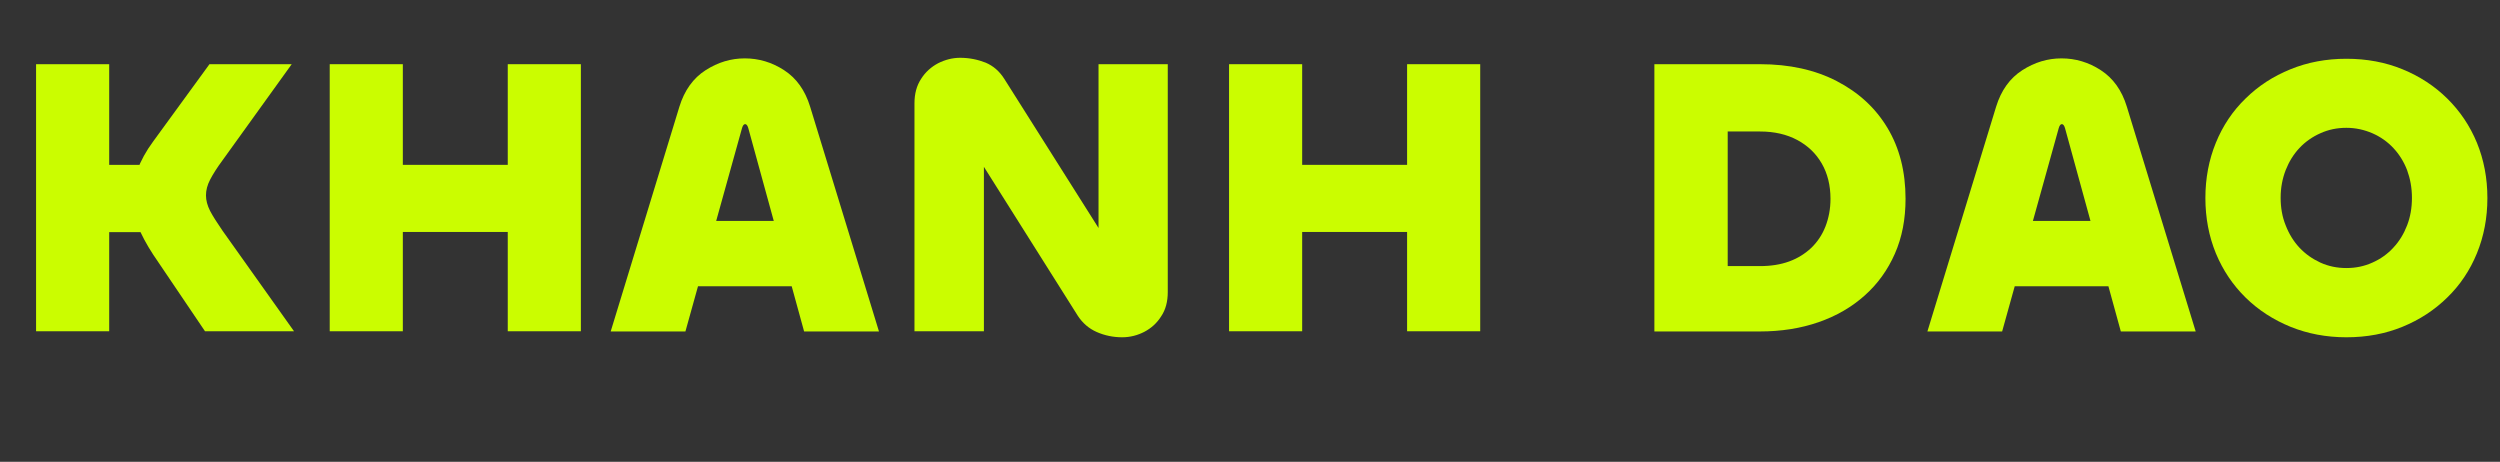 <?xml version="1.0" encoding="utf-8"?>
<!-- Generator: Adobe Illustrator 27.7.0, SVG Export Plug-In . SVG Version: 6.00 Build 0)  -->
<svg version="1.1" id="Layer_1" xmlns:v="https://vecta.io/nano"
	 xmlns="http://www.w3.org/2000/svg" xmlns:xlink="http://www.w3.org/1999/xlink" x="0px" y="0px" viewBox="0 0 1289 238.1"
	 style="enable-background:new 0 0 1289 238.1;" xml:space="preserve">
<rect x="0" y="0" width="1289" height="238.1" fill="#333333" stroke="none"/>
<style type="text/css">
	.st0{enable-background:new    ;}
	.st1{fill:#CBFD00;}
</style>
<g class="st0">
	<path class="st1" d="M56.4,170.8H18.6V33.1h37.7V170.8z M84.5,85v34.7H44.3V85H84.5z M151.6,170.8h-45.9L79,131.3
		c-3.4-5.2-6.1-10.2-8-15c-1.9-4.8-2.9-9.6-2.9-14.2c0-4.8,0.9-9.6,2.7-14.4c1.8-4.8,4.5-9.8,8.2-14.8l29-39.8h42.4l-35.7,49.6
		c-2.9,3.9-5,7.3-6.4,10c-1.4,2.7-2.1,5.4-2.1,8c0,2.6,0.7,5.2,2.1,8c1.4,2.7,3.6,6.1,6.4,10.2L151.6,170.8z"/>
</g>
<g class="st0">
	<path class="st1" d="M207.8,170.8H170V33.1h37.7V85h54.1V33.1h37.7v137.7h-37.7v-51.2h-54.1V170.8z"/>
</g>
<g class="st0">
	<path class="st1" d="M314.9,170.8L350.3,55c2.6-8.4,7.1-14.7,13.5-18.8c6.4-4.1,13.1-6.1,20.2-6.1c7.2,0,14,2,20.3,6.1
		c6.3,4.1,10.8,10.3,13.4,18.8l35.5,115.9h-38.6L385.8,66c-0.4-1.4-1-2-1.6-2c-0.7,0-1.2,0.7-1.6,2l-29.2,104.9H314.9z M425.4,147.6
		h-78.9v-33.7h78.9V147.6z"/>
	<path class="st1" d="M507.2,170.8h-35.7V53.3c0-4.9,1.1-9.1,3.4-12.6c2.2-3.5,5.2-6.2,8.8-8.1c3.6-1.8,7.4-2.8,11.3-2.8
		c4.8,0,9.1,0.9,13.2,2.5c4,1.7,7.2,4.5,9.7,8.5l59.4,94c-1.2-1.5-2.3-2.5-3.3-3.1c-1-0.5-2-0.8-3.1-0.8c-1.2,0-2.3,0.5-3.2,1.6
		c-0.9,1.1-1.3,2.7-1.3,4.7V33.1h35.7v117.5c0,4.9-1.1,9.1-3.4,12.5c-2.2,3.5-5.1,6.1-8.7,8c-3.5,1.8-7.3,2.8-11.4,2.8
		c-4.6,0-9-0.9-13.1-2.7c-4.1-1.8-7.3-4.6-9.8-8.4l-58.5-92.8c1,1.2,1.9,2.1,2.8,2.6c0.9,0.5,1.9,0.7,3,0.7c1.4,0,2.4-0.5,3.2-1.6
		c0.7-1.1,1.1-2.7,1.1-4.9V170.8z"/>
	<path class="st1" d="M671.4,170.8h-37.7V33.1h37.7V85h54.1V33.1h37.7v137.7h-37.7v-51.2h-54.1V170.8z"/>
	<path class="st1" d="M982.5,102.5c0,10.5-1.8,19.9-5.5,28.3c-3.7,8.4-8.8,15.5-15.5,21.5c-6.7,6-14.6,10.6-23.8,13.8
		c-9.2,3.2-19.3,4.8-30.3,4.8H853V33.1h54.5c15.1,0,28.3,2.9,39.5,8.7c11.2,5.8,20,13.8,26.2,24.2
		C979.4,76.3,982.5,88.5,982.5,102.5z M943.8,102.5c0-6.9-1.5-13-4.5-18.2c-3-5.2-7.2-9.2-12.6-12.1c-5.4-2.9-11.8-4.4-19.2-4.4
		h-16.7v69.4h16.7c5.6,0,10.6-0.8,15-2.4c4.4-1.6,8.2-4,11.4-7c3.2-3.1,5.6-6.7,7.3-11C942.9,112.4,943.8,107.7,943.8,102.5z"/>
</g>
<g class="st0">
	<path class="st1" d="M993.8,170.8L1029.2,55c2.6-8.4,7.1-14.7,13.5-18.8c6.4-4.1,13.1-6.1,20.2-6.1c7.2,0,14,2,20.3,6.1
		s10.8,10.3,13.4,18.8l35.5,115.9h-38.6L1064.7,66c-0.4-1.4-1-2-1.6-2c-0.7,0-1.2,0.7-1.6,2l-29.2,104.9H993.8z M1104.3,147.6h-78.9
		v-33.7h78.9V147.6z"/>
</g>
<g class="st0">
	<path class="st1" d="M1209.8,173.9c-10.3,0-19.9-1.8-28.8-5.4c-8.8-3.6-16.6-8.6-23.2-15.1c-6.6-6.5-11.7-14.1-15.3-22.8
		c-3.6-8.8-5.4-18.3-5.4-28.5s1.8-19.7,5.4-28.5c3.6-8.8,8.7-16.4,15.3-22.8c6.6-6.5,14.3-11.5,23.2-15.1c8.8-3.6,18.4-5.4,28.8-5.4
		c10.5,0,20.1,1.8,28.9,5.4c8.8,3.6,16.5,8.6,23.1,15.1c6.6,6.5,11.7,14.1,15.3,22.8c3.6,8.8,5.4,18.3,5.4,28.5s-1.8,19.7-5.4,28.5
		c-3.6,8.8-8.7,16.4-15.3,22.8c-6.6,6.5-14.3,11.5-23.1,15.1C1229.9,172.1,1220.3,173.9,1209.8,173.9z M1209.8,138.2
		c4.8,0,9.2-0.9,13.4-2.8c4.1-1.8,7.8-4.4,10.8-7.7c3.1-3.3,5.4-7.1,7.1-11.5c1.7-4.4,2.5-9.1,2.5-14.2c0-5.2-0.9-9.9-2.5-14.3
		c-1.7-4.4-4.1-8.2-7.1-11.4c-3.1-3.3-6.7-5.8-10.8-7.6c-4.2-1.8-8.6-2.8-13.4-2.8c-4.8,0-9.2,0.9-13.4,2.8
		c-4.1,1.8-7.8,4.4-10.8,7.6c-3.1,3.3-5.4,7.1-7.1,11.4c-1.7,4.4-2.6,9.1-2.6,14.3c0,5,0.8,9.8,2.6,14.2c1.7,4.4,4.1,8.3,7.1,11.5
		c3.1,3.3,6.7,5.8,10.8,7.7C1200.6,137.3,1205,138.2,1209.8,138.2z"/>
</g>
</svg>
